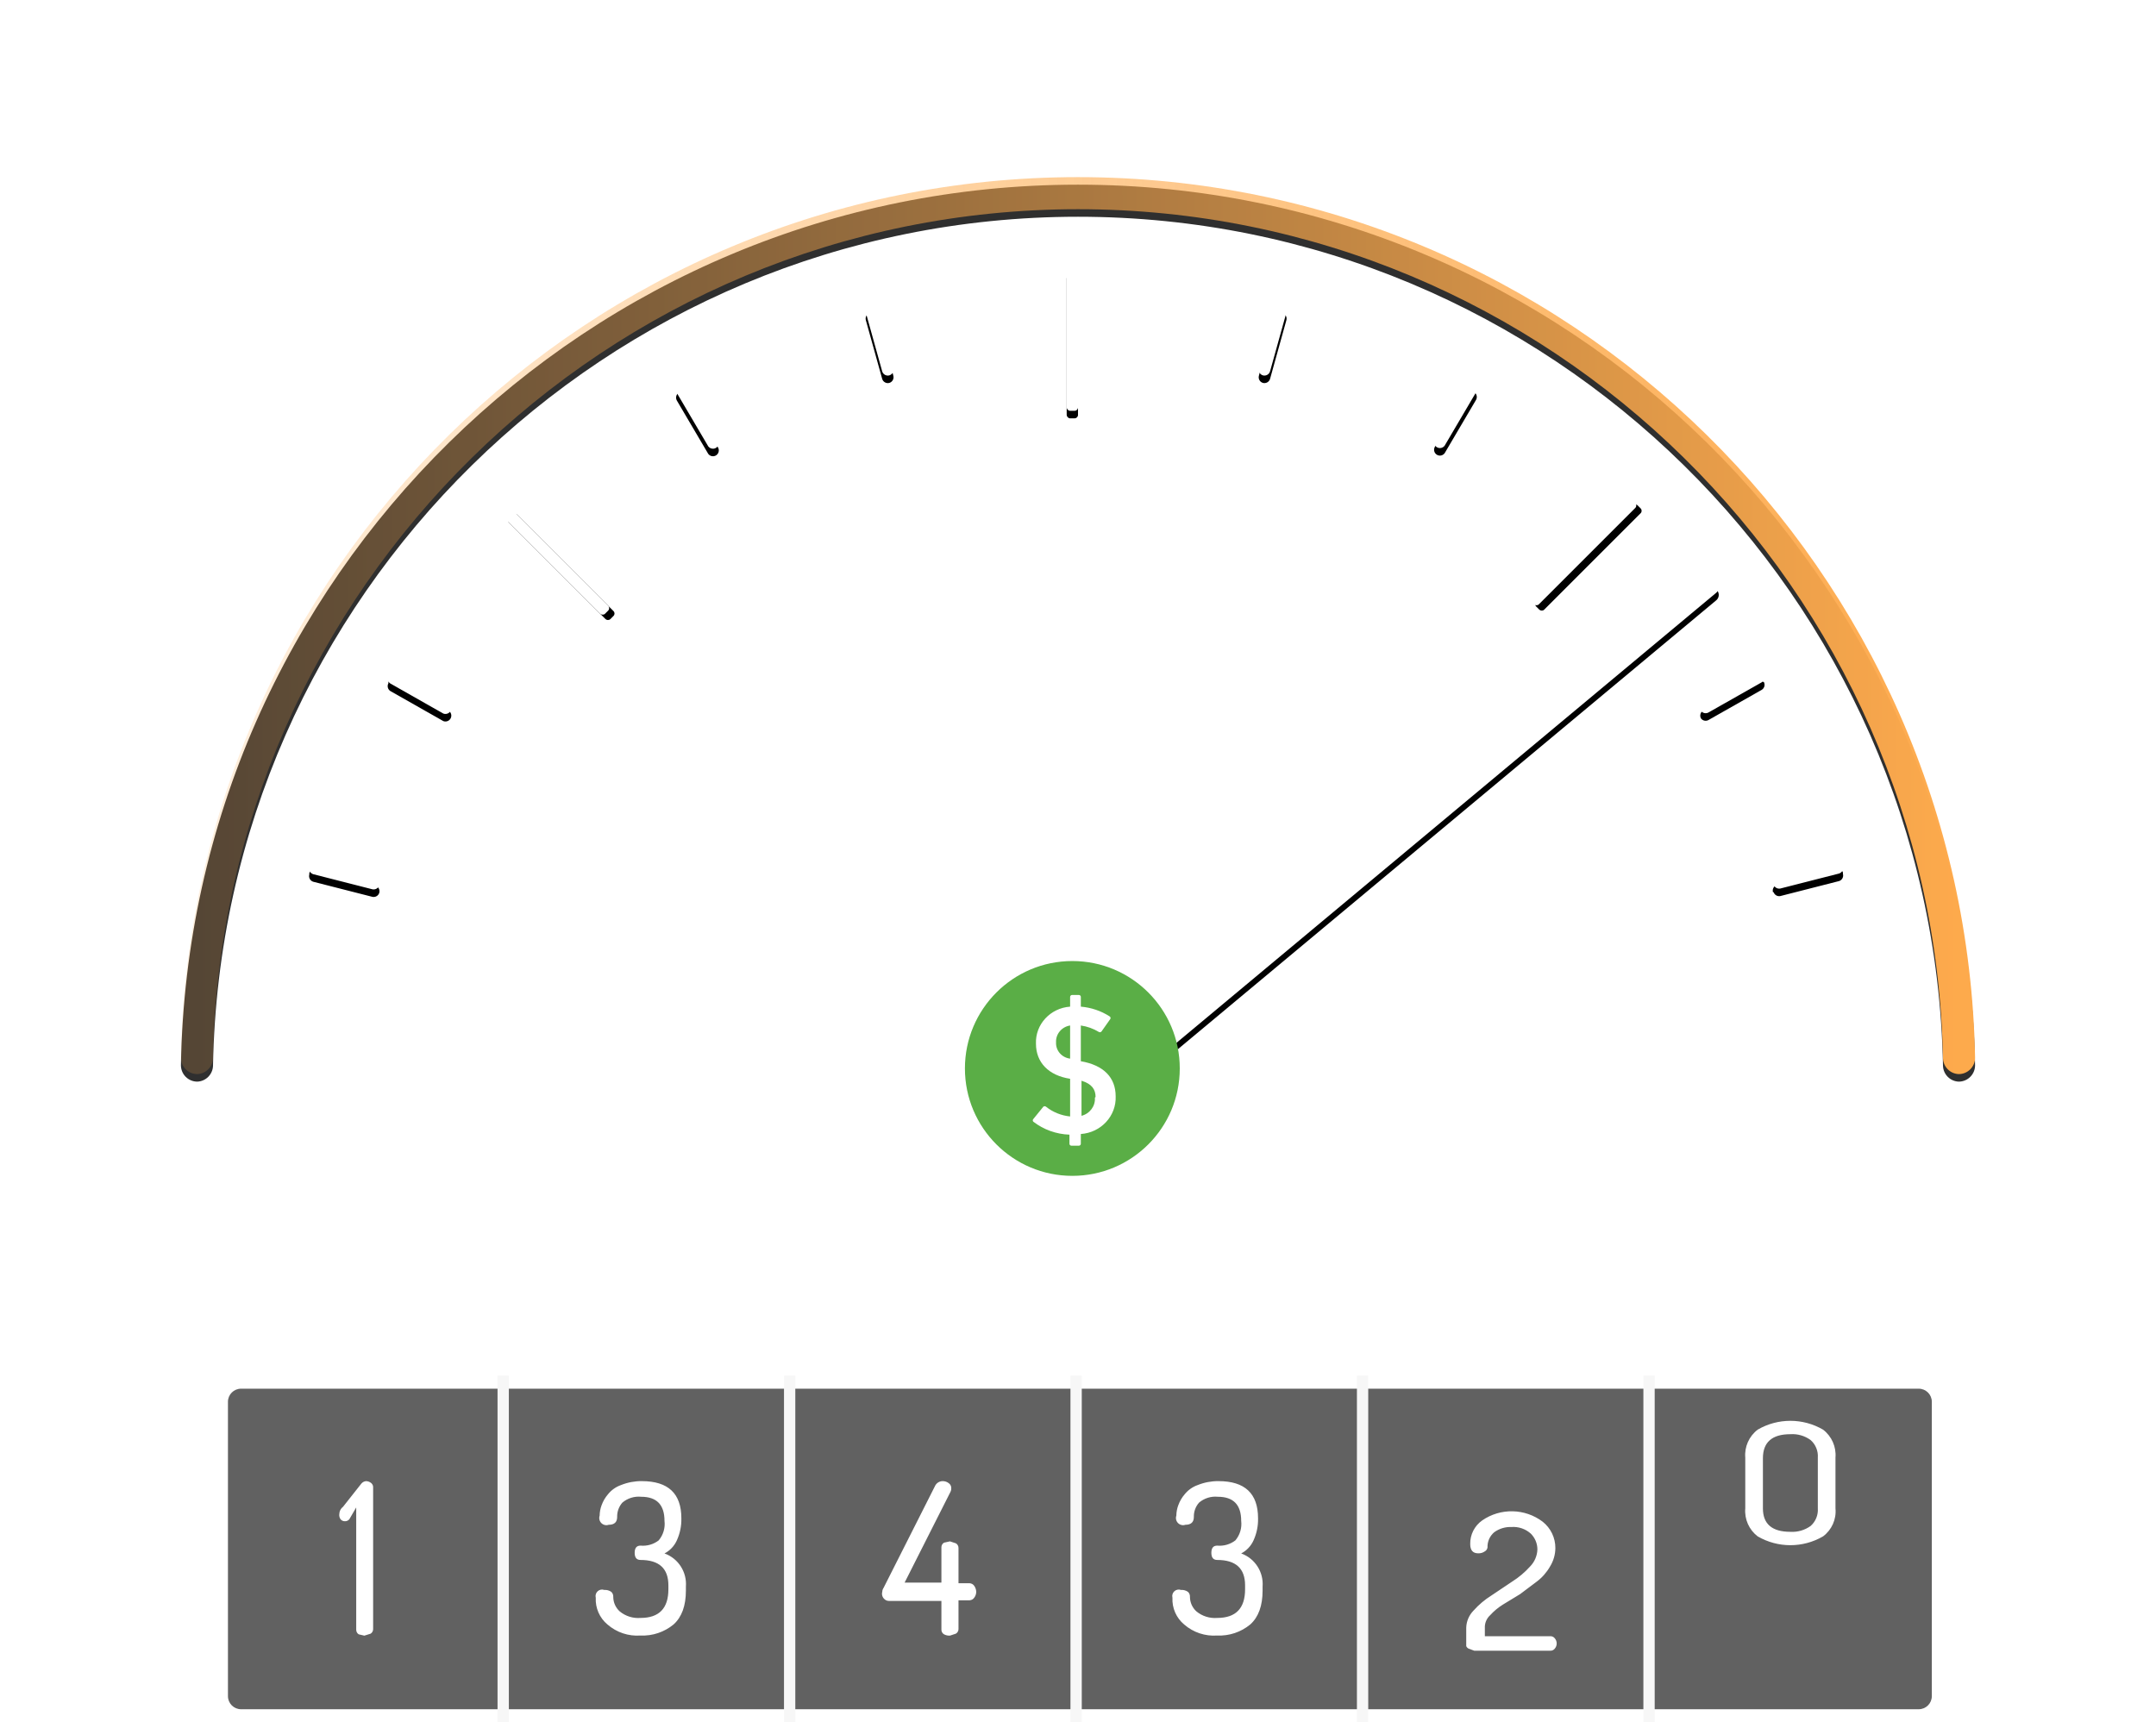 <svg xmlns="http://www.w3.org/2000/svg" xmlns:xlink="http://www.w3.org/1999/xlink" width="572" height="457" viewBox="0 0 572 457">
  <defs>
    <linearGradient id="number-gauge-c" x1="99.985%" x2="0%" y1="50%" y2="50%">
      <stop offset="0%" stop-color="#FD9724"/>
      <stop offset="100%" stop-color="#FD9724" stop-opacity=".184"/>
    </linearGradient>
    <path id="number-gauge-b" d="M471.657,238 C469.392,237.911 467.577,236.095 467.488,233.831 C465.055,109.272 363.08,8.512 238,8.512 C112.92,8.512 10.771,109.272 8.512,233.831 C8.423,236.095 6.608,237.911 4.343,238 C3.191,238 2.087,237.542 1.272,236.728 C0.458,235.913 -8.04334398e-15,234.809 0,233.657 C2.258,104.407 108.229,0 238,0 C367.771,0 473.568,104.407 476,233.657 C476,236.056 474.056,238 471.657,238 Z"/>
    <filter id="number-gauge-a" width="131.9%" height="163.9%" x="-16%" y="-31.1%" filterUnits="objectBoundingBox">
      <feOffset dy="2" in="SourceAlpha" result="shadowOffsetOuter1"/>
      <feGaussianBlur in="shadowOffsetOuter1" result="shadowBlurOuter1" stdDeviation="25"/>
      <feColorMatrix in="shadowBlurOuter1" values="0 0 0 0 0   0 0 0 0 0   0 0 0 0 0  0 0 0 0.8 0"/>
    </filter>
    <path id="number-gauge-e" d="M50.714,188.943 L35.098,184.958 C34.293,184.708 33.832,183.864 34.057,183.052 L34.057,182.706 C34.308,181.901 35.153,181.441 35.966,181.666 L51.582,185.998 C52.388,186.248 52.849,187.092 52.623,187.903 C52.372,188.708 51.527,189.168 50.714,188.943 Z M422.377,187.73 C422.151,186.918 422.612,186.075 423.418,185.824 L439.034,181.493 C439.847,181.268 440.692,181.728 440.943,182.533 L440.943,182.879 C441.168,183.691 440.707,184.535 439.902,184.785 L424.286,188.77 C423.53,188.895 422.795,188.455 422.551,187.73 L422.377,187.73 Z M69.627,142.339 L55.573,134.369 C54.874,133.924 54.646,133.011 55.052,132.29 L55.052,131.944 C55.498,131.246 56.412,131.018 57.134,131.424 L71.015,139.567 C71.714,140.012 71.942,140.924 71.536,141.646 C71.157,142.315 70.347,142.609 69.627,142.339 Z M403.291,141.646 C402.884,140.924 403.113,140.012 403.811,139.567 L417.692,131.424 C418.414,131.018 419.328,131.246 419.774,131.944 L419.948,131.944 C420.354,132.665 420.126,133.577 419.427,134.023 L405.373,141.992 C404.694,142.433 403.79,142.283 403.291,141.646 Z M139.726,71.133 L131.571,57.273 C131.164,56.552 131.393,55.639 132.091,55.194 L132.438,55.194 C133.161,54.788 134.075,55.016 134.521,55.713 L142.502,69.747 C142.909,70.468 142.68,71.38 141.982,71.826 C141.598,72.065 141.128,72.126 140.695,71.993 C140.263,71.86 139.909,71.546 139.726,71.133 Z M333.192,71.652 C332.493,71.207 332.265,70.295 332.671,69.573 L340.653,55.54 C341.099,54.843 342.013,54.615 342.735,55.02 L343.082,55.02 C343.781,55.466 344.009,56.378 343.603,57.099 L335.448,70.959 C335.265,71.373 334.911,71.687 334.478,71.82 C334.045,71.953 333.576,71.892 333.192,71.652 Z M186.054,51.555 L181.716,35.963 C181.49,35.151 181.951,34.307 182.757,34.057 L183.104,34.057 C183.917,33.832 184.762,34.292 185.013,35.097 L189.003,50.689 C189.229,51.501 188.768,52.345 187.962,52.595 C187.149,52.82 186.304,52.36 186.054,51.555 Z M287.038,52.595 C286.232,52.345 285.771,51.501 285.997,50.689 L289.987,35.097 C290.238,34.292 291.083,33.832 291.896,34.057 L292.243,34.057 C293.049,34.307 293.51,35.151 293.284,35.963 L288.946,51.555 C288.696,52.36 287.851,52.82 287.038,52.595 Z"/>
    <filter id="number-gauge-d" width="107.9%" height="120.6%" x="-3.9%" y="-9%" filterUnits="objectBoundingBox">
      <feOffset dy="2" in="SourceAlpha" result="shadowOffsetOuter1"/>
      <feGaussianBlur in="shadowOffsetOuter1" result="shadowBlurOuter1" stdDeviation="5"/>
      <feColorMatrix in="shadowBlurOuter1" values="0 0 0 0 0   0 0 0 0 0   0 0 0 0 0  0 0 0 1 0"/>
    </filter>
    <rect id="number-gauge-g" width="3" height="38" x="235" y="24" rx=".9"/>
    <filter id="number-gauge-f" width="1166.7%" height="184.2%" x="-533.3%" y="-36.8%" filterUnits="objectBoundingBox">
      <feOffset dy="2" in="SourceAlpha" result="shadowOffsetOuter1"/>
      <feGaussianBlur in="shadowOffsetOuter1" result="shadowBlurOuter1" stdDeviation="5"/>
      <feColorMatrix in="shadowBlurOuter1" values="0 0 0 0 0   0 0 0 0 0   0 0 0 0 0  0 0 0 1 0"/>
    </filter>
    <rect id="number-gauge-i" width="3" height="38" x="98" y="83" rx=".9"/>
    <filter id="number-gauge-h" width="1166.7%" height="184.2%" x="-533.3%" y="-36.8%" filterUnits="objectBoundingBox">
      <feOffset dy="2" in="SourceAlpha" result="shadowOffsetOuter1"/>
      <feGaussianBlur in="shadowOffsetOuter1" result="shadowBlurOuter1" stdDeviation="5"/>
      <feColorMatrix in="shadowBlurOuter1" values="0 0 0 0 0   0 0 0 0 0   0 0 0 0 0  0 0 0 1 0"/>
    </filter>
    <rect id="number-gauge-k" width="38" height="3" x="353" y="98" rx=".9"/>
    <filter id="number-gauge-j" width="184.2%" height="1166.7%" x="-42.1%" y="-466.7%" filterUnits="objectBoundingBox">
      <feOffset dy="2" in="SourceAlpha" result="shadowOffsetOuter1"/>
      <feGaussianBlur in="shadowOffsetOuter1" result="shadowBlurOuter1" stdDeviation="5"/>
      <feColorMatrix in="shadowBlurOuter1" values="0 0 0 0 0   0 0 0 0 0   0 0 0 0 0  0 0 0 1 0"/>
    </filter>
    <path id="number-gauge-m" d="M263.771,230 L407.27,110.33 C408.086,109.708 408.241,108.543 407.618,107.729 C406.994,106.914 405.827,106.759 405.012,107.382 L253,214.391"/>
    <filter id="number-gauge-l" width="120.6%" height="126%" x="-10.3%" y="-11.4%" filterUnits="objectBoundingBox">
      <feOffset dy="2" in="SourceAlpha" result="shadowOffsetOuter1"/>
      <feGaussianBlur in="shadowOffsetOuter1" result="shadowBlurOuter1" stdDeviation="5"/>
      <feColorMatrix in="shadowBlurOuter1" values="0 0 0 0 0   0 0 0 0 0   0 0 0 0 0  0 0 0 1 0"/>
    </filter>
  </defs>
  <g fill="none" fill-rule="evenodd" transform="translate(48 47)">
    <path fill="#FFF" fill-rule="nonzero" d="M461.045,321.472 C462.966,321.472 464.523,323.026 464.523,324.943 L464.523,403.057 C464.523,404.974 462.966,406.528 461.045,406.528 L15.955,406.528 C14.034,406.528 12.477,404.974 12.477,403.057 L12.477,324.943 C12.477,323.026 14.034,321.472 15.955,321.472 L461.045,321.472 Z M461.045,318 L15.955,318 C12.114,318 9,321.109 9,324.943 L9,403.057 C9,406.891 12.114,410 15.955,410 L461.045,410 C464.886,410 468,406.891 468,403.057 L468,324.943 C468,321.109 464.886,318 461.045,318 Z"/>
    <path fill="#000" fill-opacity=".619" d="M461.045,321.472 C462.966,321.472 464.523,323.026 464.523,324.943 L464.523,403.057 C464.523,404.974 462.966,406.528 461.045,406.528 L15.955,406.528 C14.034,406.528 12.477,404.974 12.477,403.057 L12.477,324.943 C12.477,323.026 14.034,321.472 15.955,321.472 L461.045,321.472 Z"/>
    <rect width="3" height="92" x="84" y="318" fill="#F7F7F7" fill-rule="nonzero"/>
    <rect width="3" height="92" x="160" y="318" fill="#F7F7F7" fill-rule="nonzero"/>
    <rect width="3" height="92" x="236" y="318" fill="#F7F7F7" fill-rule="nonzero"/>
    <rect width="3" height="92" x="388" y="318" fill="#F7F7F7" fill-rule="nonzero"/>
    <rect width="3" height="92" x="312" y="318" fill="#F7F7F7" fill-rule="nonzero"/>
    <path fill="#FFF" fill-rule="nonzero" d="M42.018 354.723C42.044 353.955 42.413 353.243 43.015 352.804L47.836 346.698C48.165 346.278 48.648 346.024 49.166 346 49.65 346.025 50.115 346.208 50.496 346.523 50.848 346.816 51.035 347.275 50.994 347.745L50.994 385.255C50.999 385.758 50.745 386.225 50.33 386.477L48.667 387 47.171 386.651C46.756 386.4 46.502 385.933 46.506 385.43L46.506 352.979 44.677 356.119C44.383 356.466 43.956 356.657 43.514 356.643 43.071 356.657 42.645 356.466 42.35 356.119 42.071 355.717 41.952 355.216 42.018 354.723zM110.058 376.942C109.894 376.323 110.085 375.663 110.554 375.228 111.023 374.792 111.693 374.654 112.295 374.868 112.966 374.817 113.635 375 114.187 375.387 114.557 375.747 114.746 376.254 114.703 376.77 114.721 378.224 115.345 379.603 116.424 380.573 117.969 381.84 119.941 382.459 121.93 382.301 126.862 382.301 129.328 379.766 129.328 374.695L129.328 373.658C129.328 369.164 126.862 366.917 121.93 366.917 120.897 366.917 120.381 366.283 120.381 365.015 120.381 363.748 120.897 363.114 121.93 363.114 123.651 363.277 125.371 362.784 126.747 361.731 127.962 360.296 128.523 358.415 128.296 356.545 128.296 352.281 126.231 350.149 122.102 350.149 120.298 349.969 118.498 350.531 117.112 351.705 116.192 352.753 115.7 354.111 115.736 355.508 115.736 356.891 114.99 357.582 113.499 357.582 112.814 357.821 112.053 357.646 111.54 357.131 111.027 356.615 110.852 355.851 111.09 355.162 111.101 354.217 111.276 353.281 111.606 352.396 111.996 351.319 112.579 350.323 113.327 349.458 114.23 348.348 115.421 347.511 116.768 347.038 118.518 346.335 120.389 345.982 122.274 346.001 129.271 346.001 132.769 349.285 132.769 355.854 132.818 357.879 132.406 359.889 131.565 361.731 130.893 363.22 129.742 364.438 128.296 365.188 131.952 366.502 134.278 370.115 133.973 374.004L133.973 375.041C133.973 379.074 132.884 382.071 130.704 384.03 128.241 386.065 125.115 387.112 121.93 386.968 118.732 387.201 115.574 386.144 113.155 384.03 111.069 382.29 109.921 379.663 110.058 376.942zM186.074 375.357C186.085 374.983 186.207 374.621 186.423 374.315L200.019 347.39C200.37 346.548 201.196 346 202.11 346 202.676 346 203.226 346.183 203.679 346.521 204.142 346.828 204.408 347.357 204.376 347.911 204.387 348.21 204.328 348.507 204.202 348.779L192 372.925 201.762 372.925 201.762 363.545C201.757 363.044 202.024 362.579 202.459 362.329L204.028 361.981 205.596 362.502C206.032 362.753 206.298 363.217 206.294 363.718L206.294 373.099 209.257 373.099C209.751 373.126 210.203 373.383 210.477 373.793 210.797 374.255 210.978 374.797 211 375.357 211 375.921 210.817 376.469 210.477 376.92 210.203 377.331 209.751 377.588 209.257 377.615L206.294 377.615 206.294 385.258C206.298 385.759 206.032 386.224 205.596 386.474L204.028 386.995C203.483 387.026 202.94 386.906 202.459 386.648 202.024 386.398 201.757 385.933 201.762 385.432L201.762 377.789 187.817 377.789C187.357 377.782 186.919 377.595 186.597 377.268 186.079 376.777 185.878 376.041 186.074 375.357zM263.058 376.942C262.894 376.323 263.085 375.663 263.554 375.228 264.023 374.792 264.693 374.654 265.295 374.868 265.966 374.817 266.635 375 267.187 375.387 267.557 375.747 267.746 376.254 267.703 376.77 267.721 378.224 268.345 379.603 269.424 380.573 270.969 381.84 272.941 382.459 274.93 382.301 279.862 382.301 282.328 379.766 282.328 374.695L282.328 373.658C282.328 369.164 279.862 366.917 274.93 366.917 273.897 366.917 273.381 366.283 273.381 365.015 273.381 363.748 273.897 363.114 274.93 363.114 276.651 363.277 278.371 362.784 279.747 361.731 280.962 360.296 281.523 358.415 281.296 356.545 281.296 352.281 279.231 350.149 275.102 350.149 273.298 349.969 271.498 350.531 270.112 351.705 269.192 352.753 268.7 354.111 268.736 355.508 268.736 356.891 267.99 357.582 266.499 357.582 265.814 357.821 265.053 357.646 264.54 357.131 264.027 356.615 263.852 355.851 264.09 355.162 264.101 354.217 264.276 353.281 264.606 352.396 264.996 351.319 265.579 350.323 266.327 349.458 267.23 348.348 268.421 347.511 269.768 347.038 271.518 346.335 273.389 345.982 275.274 346.001 282.271 346.001 285.769 349.285 285.769 355.854 285.818 357.879 285.406 359.889 284.565 361.731 283.893 363.22 282.742 364.438 281.296 365.188 284.952 366.502 287.278 370.115 286.973 374.004L286.973 375.041C286.973 379.074 285.884 382.071 283.704 384.03 281.241 386.065 278.115 387.112 274.93 386.968 271.732 387.201 268.574 386.144 266.155 384.03 264.069 382.29 262.921 379.663 263.058 376.942zM415.03 353.234L415.03 339.766C414.787 336.893 416.028 334.095 418.325 332.34 423.681 329.22 430.311 329.22 435.667 332.34 437.964 334.095 439.205 336.893 438.962 339.766L438.962 353.234C439.239 356.112 437.991 358.926 435.667 360.66 430.311 363.78 423.681 363.78 418.325 360.66 416.028 358.905 414.787 356.107 415.03 353.234zM419.712 353.234C419.712 357.379 422.14 359.451 426.996 359.451 428.914 359.566 430.814 359.017 432.372 357.897 433.7 356.722 434.405 354.999 434.28 353.234L434.28 339.766C434.405 338.001 433.7 336.278 432.372 335.103 430.82 333.97 428.916 333.419 426.996 333.549 422.14 333.549 419.712 335.679 419.712 339.938L419.712 353.234zM341 389.772L341 384.884C341.051 383.184 341.744 381.565 342.941 380.345 344.328 378.789 345.933 377.437 347.706 376.329L353.176 372.663C354.945 371.55 356.549 370.199 357.941 368.648 359.138 367.428 359.831 365.809 359.882 364.109 359.878 362.536 359.244 361.029 358.118 359.919 356.724 358.67 354.875 358.039 353 358.173 351.354 358.109 349.736 358.601 348.412 359.57 347.239 360.574 346.59 362.051 346.647 363.585 346.593 364.025 346.331 364.414 345.941 364.633 345.429 364.998 344.807 365.182 344.176 365.156 342.765 365.156 342.059 364.342 342.059 362.712 342 360.226 343.19 357.873 345.235 356.427 350.092 353.066 356.591 353.208 361.294 356.777 363.428 358.478 364.663 361.048 364.647 363.76 364.638 365.486 364.149 367.177 363.235 368.648 362.349 370.211 361.148 371.578 359.706 372.663L355.294 375.98 350.706 378.774C349.464 379.549 348.336 380.489 347.353 381.567 346.51 382.337 346.004 383.401 345.941 384.535L345.941 387.153 363.235 387.153C363.71 387.11 364.175 387.307 364.471 387.677 364.814 388.063 365.003 388.56 365 389.074 365.003 389.588 364.814 390.085 364.471 390.47 364.175 390.84 363.71 391.037 363.235 390.994L343.118 390.994 341.706 390.47C341.382 390.346 341.126 390.093 341 389.772z"/>
    <g fill-rule="nonzero" opacity=".815">
      <use fill="#000" filter="url(#number-gauge-a)" xlink:href="#number-gauge-b"/>
      <use fill="url(#number-gauge-c)" fill-rule="evenodd" xlink:href="#number-gauge-b"/>
    </g>
    <g fill-rule="nonzero">
      <use fill="#000" filter="url(#number-gauge-d)" xlink:href="#number-gauge-e"/>
      <use fill="#FFF" fill-rule="evenodd" xlink:href="#number-gauge-e"/>
    </g>
    <g fill-rule="nonzero">
      <use fill="#000" filter="url(#number-gauge-f)" xlink:href="#number-gauge-g"/>
      <use fill="#FFF" fill-rule="evenodd" xlink:href="#number-gauge-g"/>
    </g>
    <g fill-rule="nonzero" transform="rotate(-45 99.5 102)">
      <use fill="#000" filter="url(#number-gauge-h)" xlink:href="#number-gauge-i"/>
      <use fill="#FFF" fill-rule="evenodd" xlink:href="#number-gauge-i"/>
    </g>
    <g fill-rule="nonzero" transform="rotate(-45 372 99.5)">
      <use fill="#000" filter="url(#number-gauge-j)" xlink:href="#number-gauge-k"/>
      <use fill="#FFF" fill-rule="evenodd" xlink:href="#number-gauge-k"/>
    </g>
    <use fill="#000" filter="url(#number-gauge-l)" xlink:href="#number-gauge-m"/>
    <use fill="#FFF" xlink:href="#number-gauge-m"/>
    <path fill="#5AAE46" fill-rule="nonzero" d="M236.5,265 C220.76,265 208,252.24 208,236.5 C208,220.76 220.76,208 236.5,208 C252.24,208 265,220.76 265,236.5 C265,252.24 252.24,265 236.5,265 Z"/>
    <path fill="#FFF" fill-rule="nonzero" d="M226.136,249.931 L228.801,246.655 C229.004,246.48 229.31,246.48 229.512,246.655 C231.338,248.105 233.562,249.004 235.909,249.241 L235.909,239.241 C230.223,238.379 226.847,234.931 226.847,229.931 C226.641,224.82 230.651,220.472 235.909,220.103 L235.909,217.517 C235.909,217.232 236.148,217 236.442,217 L238.219,217 C238.514,217 238.752,217.232 238.752,217.517 L238.752,220.103 C241.482,220.331 244.11,221.22 246.393,222.69 C246.632,222.837 246.71,223.14 246.571,223.379 L244.261,226.655 C244.109,226.887 243.797,226.962 243.55,226.828 C242.091,225.937 240.457,225.349 238.752,225.103 L238.752,234.586 C244.794,235.621 247.993,238.897 247.993,243.897 C248.198,249.103 244.109,253.528 238.752,253.897 L238.752,256.483 C238.752,256.62 238.696,256.752 238.596,256.849 C238.496,256.946 238.361,257 238.219,257 L236.265,257 C236.123,257 235.988,256.946 235.888,256.849 C235.788,256.752 235.731,256.62 235.731,256.483 L235.731,254.069 C232.235,253.945 228.872,252.737 226.136,250.621 C225.955,250.424 225.955,250.127 226.136,249.931 Z M235.909,225.103 C233.667,225.453 232.058,227.386 232.177,229.586 C232.067,231.749 233.694,233.629 235.909,233.897 L235.909,225.103 Z M242.662,244.069 C242.662,242.172 241.773,240.621 238.93,239.759 L238.93,249.069 C241.155,248.495 242.646,246.469 242.484,244.241 L242.662,244.069 Z"/>
  </g>
</svg>
